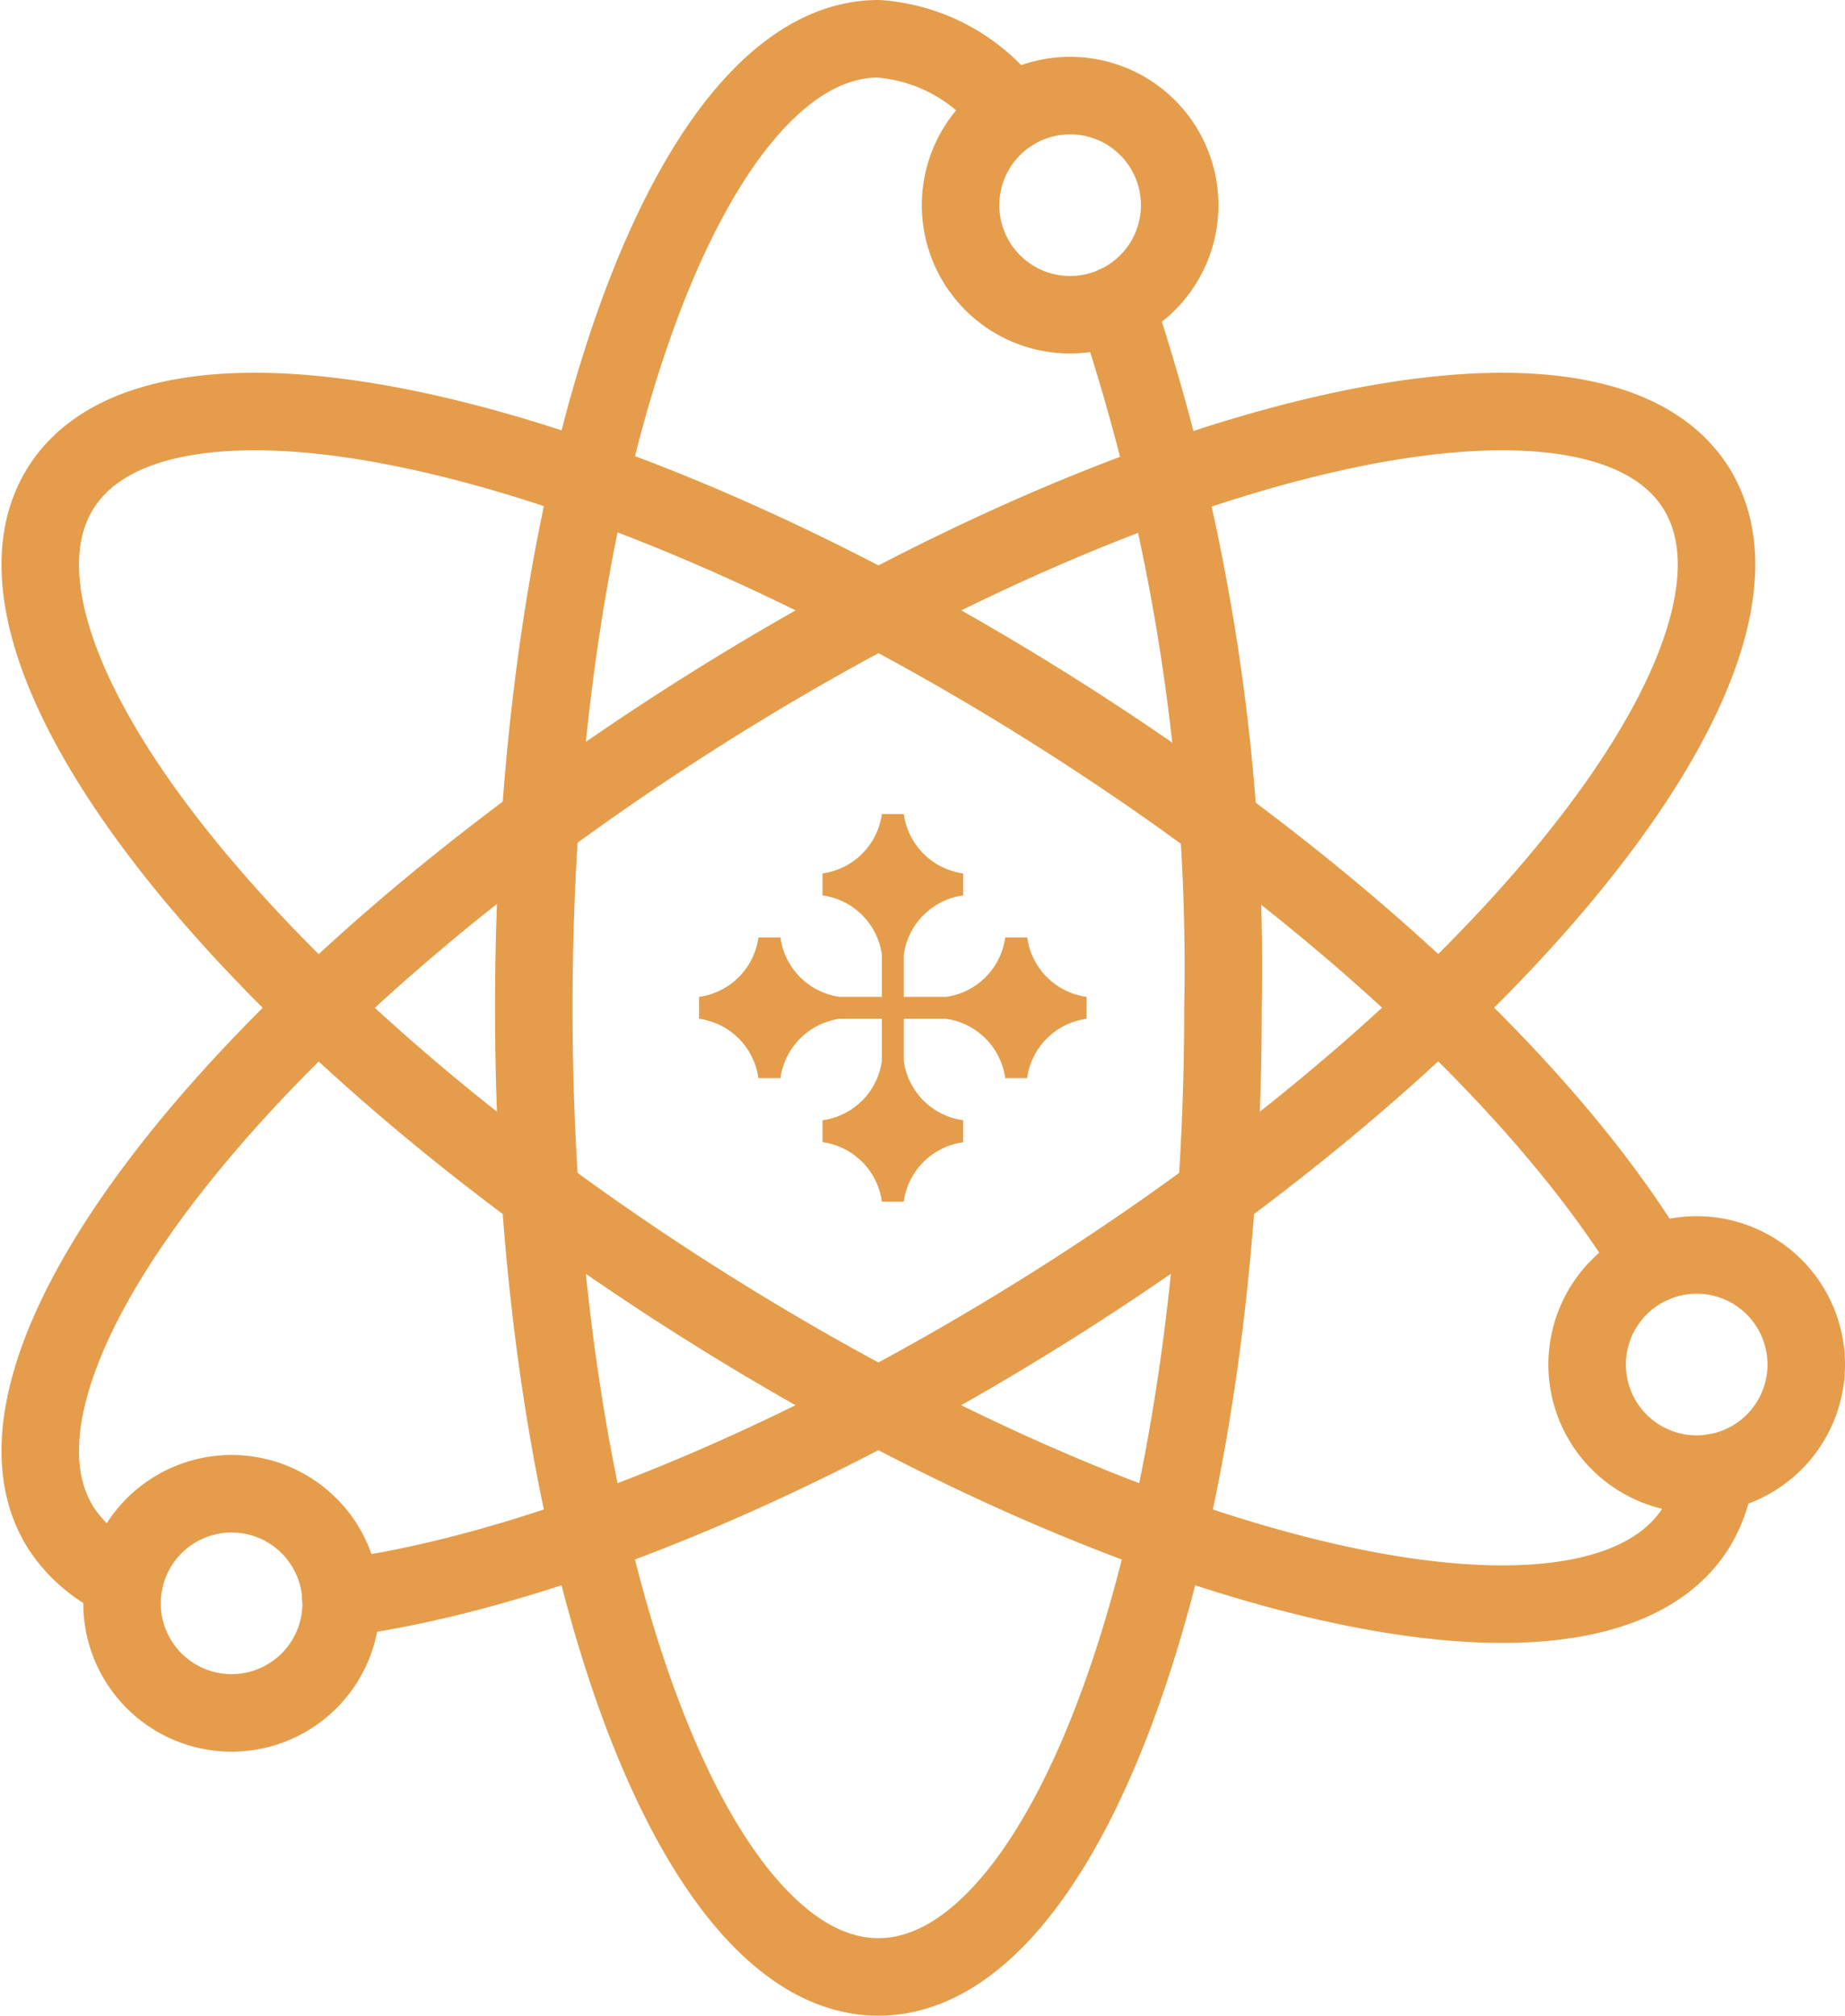 <svg xmlns="http://www.w3.org/2000/svg" width="47.609" height="52">
  <g fill="none" stroke="#e59d4b" stroke-linecap="round" stroke-linejoin="round" stroke-width="2" data-name="그룹 38">
    <path d="M28.787 7.865A53.922 53.922 0 0 1 31.558 26c0 13.807-3.981 25-8.892 25s-8.892-11.193-8.892-25 3.981-25 8.892-25a4.619 4.619 0 0 1 3.42 1.916" data-name="패스 111"/>
    <path d="M3.209 40.782a3.664 3.664 0 0 1-1.631-1.356c-2.639-4.143 4.666-13.512 16.313-20.927s23.227-10.068 25.864-5.927-4.666 13.514-16.316 20.929c-6.836 4.352-13.649 7.064-18.644 7.724" data-name="패스 112"/>
    <path d="M42.639 32.617c-2.6-4.347-8.09-9.6-15.193-14.118-11.65-7.416-23.23-10.069-25.868-5.927s4.666 13.514 16.314 20.929 23.226 10.071 25.864 5.925a3.456 3.456 0 0 0 .5-1.439" data-name="패스 113"/>
    <path d="M30.441 5.293a2.827 2.827 0 1 1-2.827-2.827 2.827 2.827 0 0 1 2.827 2.827Z" data-name="패스 115"/>
    <path d="M46.609 35.202a2.827 2.827 0 1 1-2.822-2.827 2.827 2.827 0 0 1 2.822 2.827Z" data-name="패스 116"/>
    <path d="M8.803 41.362a2.827 2.827 0 1 1-2.827-2.827 2.827 2.827 0 0 1 2.827 2.827Z" data-name="패스 117"/>
  </g>
  <path fill="#e59d4b" d="M19.57 27.814h.569a1.792 1.792 0 0 1 1.528-1.531h1.089v1.089a1.792 1.792 0 0 1-1.531 1.528v.565A1.792 1.792 0 0 1 22.756 31h.565a1.792 1.792 0 0 1 1.532-1.532V28.9a1.792 1.792 0 0 1-1.531-1.528v-1.089h1.089a1.792 1.792 0 0 1 1.528 1.531h.565a1.791 1.791 0 0 1 1.535-1.531v-.566a1.792 1.792 0 0 1-1.532-1.531h-.568a1.792 1.792 0 0 1-1.528 1.531h-1.089v-1.089a1.792 1.792 0 0 1 1.531-1.528v-.568A1.792 1.792 0 0 1 23.322 21h-.566a1.792 1.792 0 0 1-1.531 1.532v.568a1.792 1.792 0 0 1 1.531 1.528v1.089h-1.089a1.792 1.792 0 0 1-1.528-1.531h-.569a1.792 1.792 0 0 1-1.531 1.531v.565a1.792 1.792 0 0 1 1.531 1.532" data-name="패스 118"/>
</svg>
